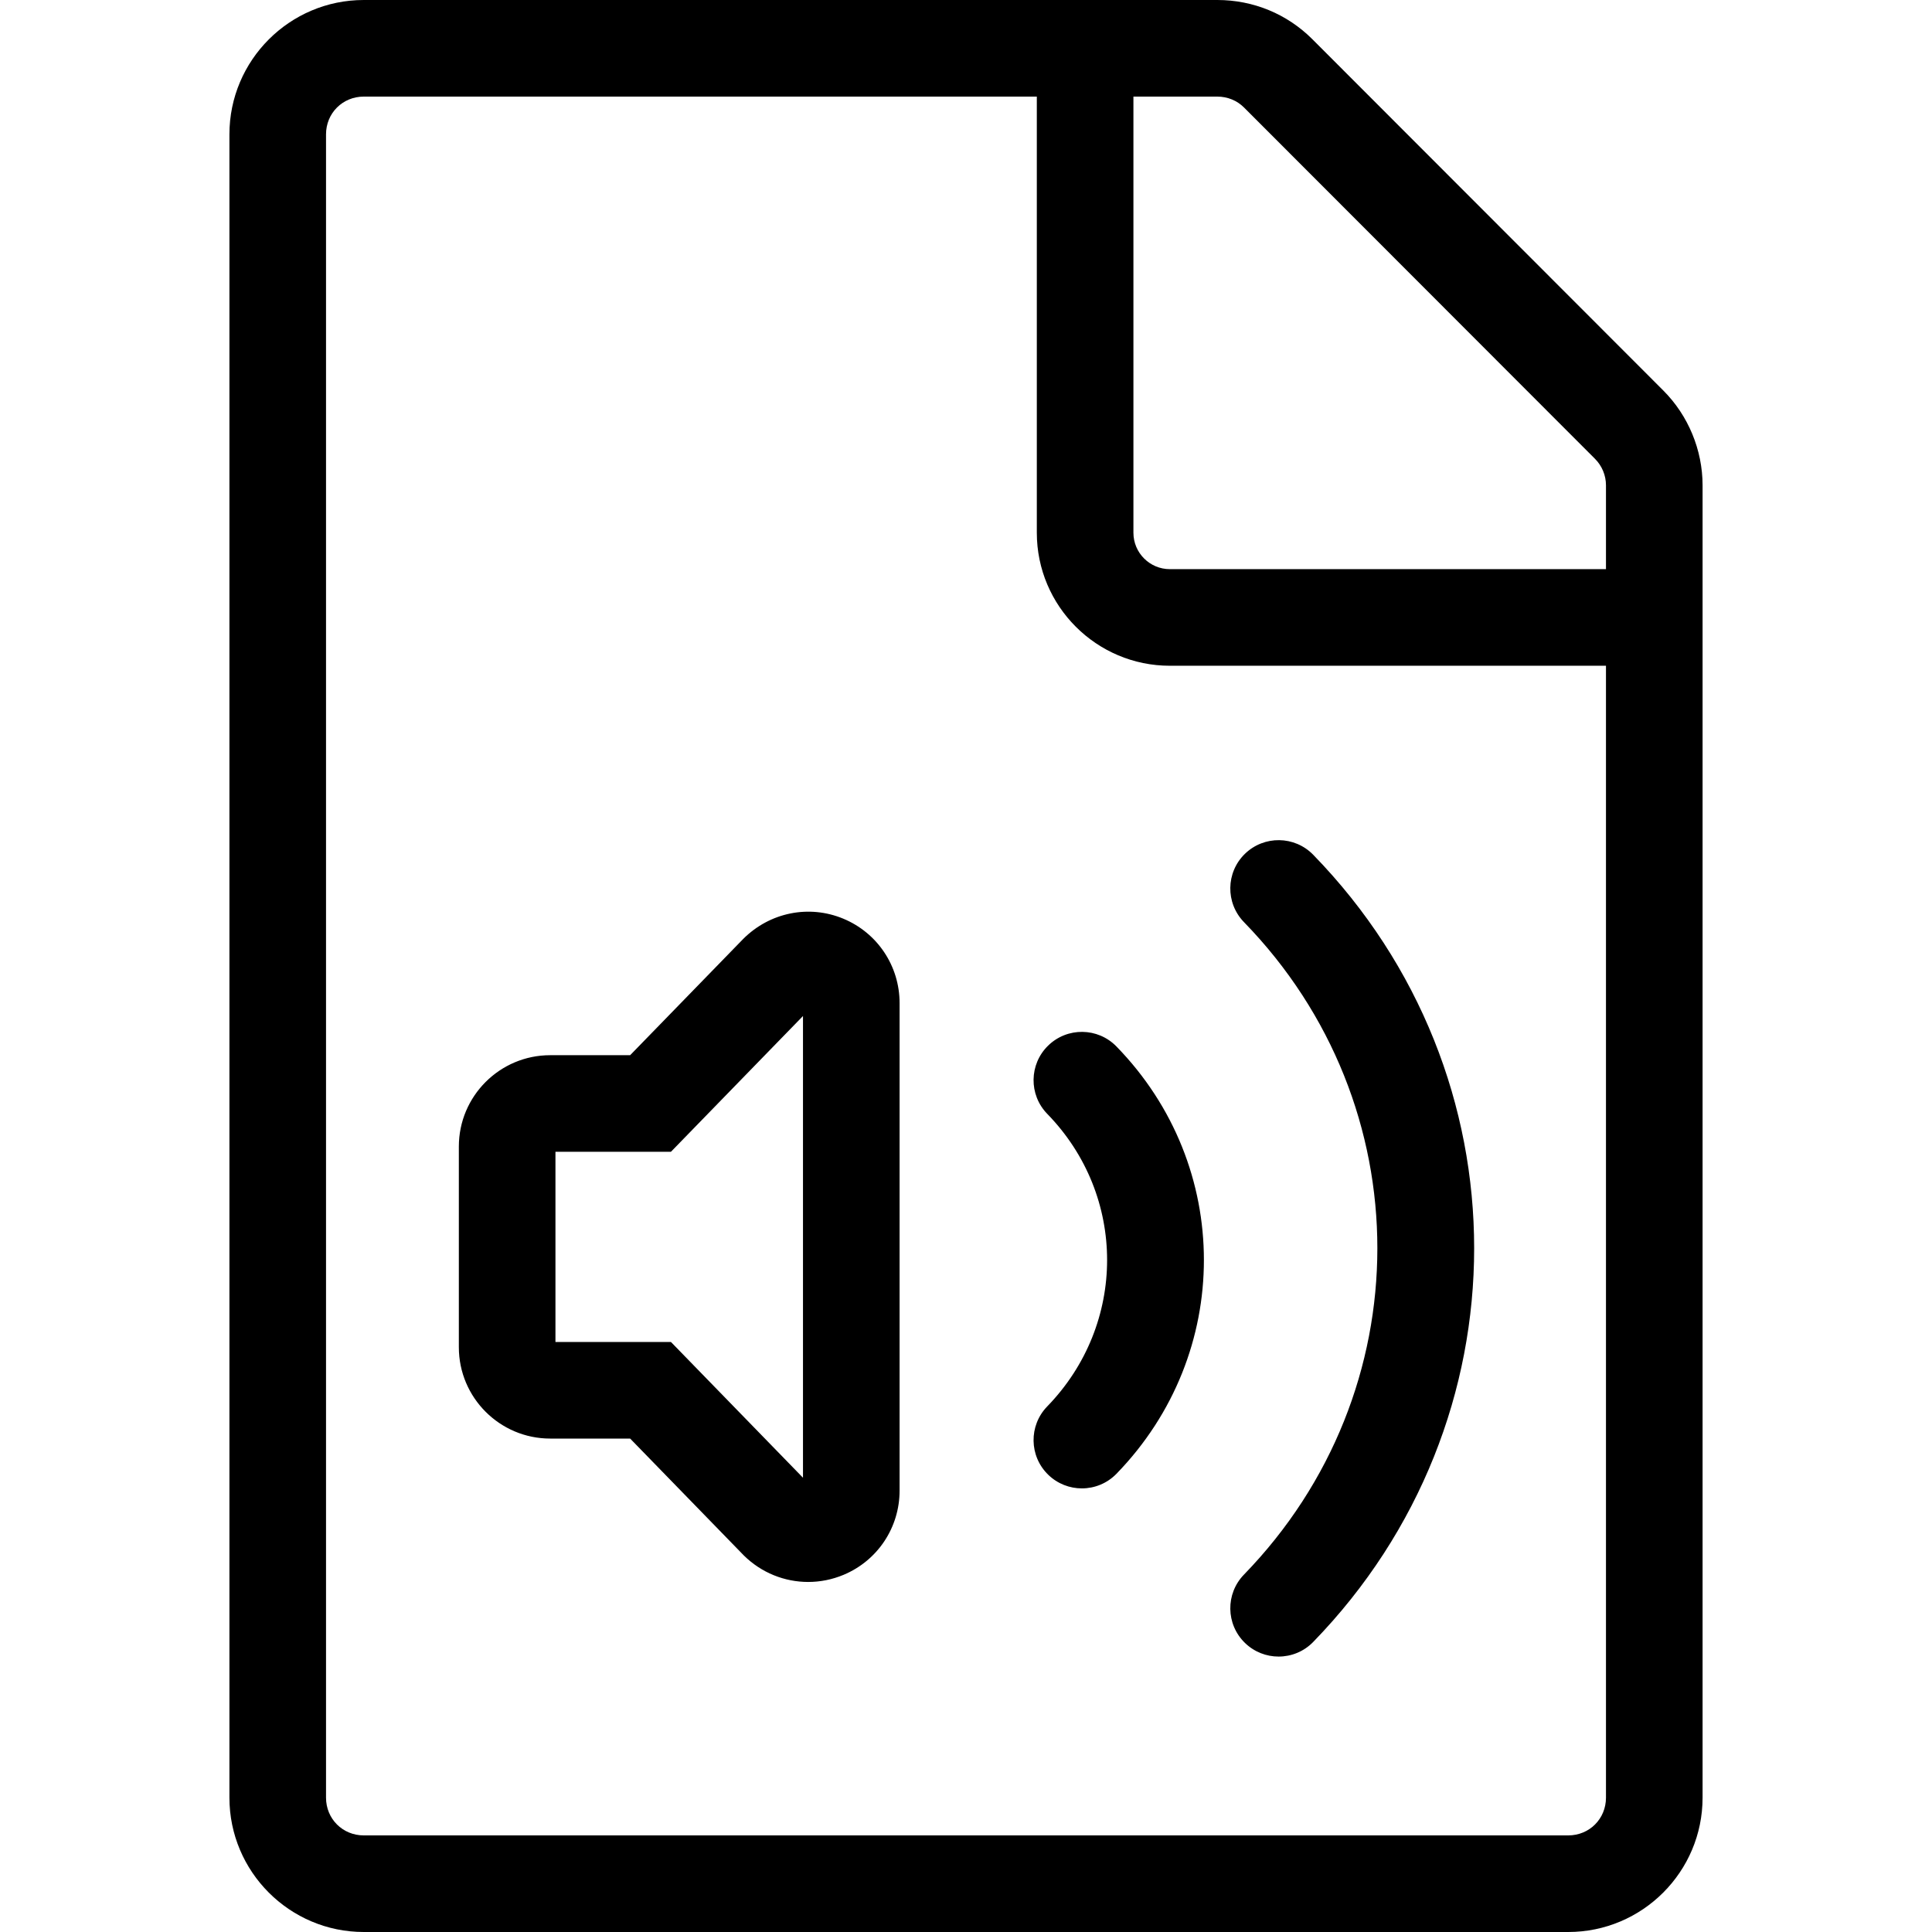 <?xml version="1.0" encoding="utf-8"?>
<!-- Generator: Adobe Illustrator 23.0.0, SVG Export Plug-In . SVG Version: 6.00 Build 0)  -->
<svg version="1.1" id="icon-audio" xmlns="http://www.w3.org/2000/svg" xmlns:xlink="http://www.w3.org/1999/xlink" x="0px" y="0px"
	 viewBox="0 0 160 160" style="enable-background:new 0 0 160 160;" xml:space="preserve">
<path d="M129.875,160h-99.75C23.991,160,19,155.01,19,148.875V11.125C19,4.991,23.991,0,30.125,0h70.686
	c2.982,0,5.779,1.154,7.875,3.25l29.066,29.095C139.815,34.409,141,37.268,141,40.189
	V148.875C141,155.01,136.01,160,129.875,160z M30.125,8C28.373,8,27,9.373,27,11.125v137.75
	c0,1.752,1.373,3.125,3.125,3.125h99.75c1.752,0,3.125-1.373,3.125-3.125V55.135H96.881
	c-6.074,0-11.016-4.941-11.016-11.016V8H30.125z M93.865,8v36.119
	c0,1.663,1.353,3.016,3.016,3.016H133v-6.946c0-0.815-0.33-1.612-0.906-2.188
	L103.027,8.905C102.444,8.322,101.656,8,100.811,8H93.865z M105.888,137.19
	c-1.005,0-2.01-0.376-2.787-1.131c-1.585-1.539-1.621-4.071-0.082-5.656
	c14.73-15.164,14.731-38.899,0.002-54.036c-1.54-1.583-1.506-4.116,0.077-5.656
	c1.585-1.54,4.116-1.506,5.657,0.077c17.771,18.262,17.771,46.896,0.002,65.189
	C107.973,136.785,106.931,137.19,105.888,137.19z M66.93,131.011
	c-1.955,0-3.873-0.759-5.326-2.192l-9.419-9.683H45.562c-4.17,0-7.562-3.393-7.562-7.562
	v-16.625c0-4.17,3.393-7.562,7.562-7.562h6.623l9.361-9.625
	c2.212-2.212,5.449-2.857,8.282-1.685C72.666,77.252,74.5,79.998,74.5,83.073v40.375
	c0,3.058-1.821,5.794-4.64,6.973C68.912,130.817,67.917,131.011,66.93,131.011z
	 M46,111.136h9.564L66.5,122.379V84.142L55.564,95.386H46V111.136z M89.595,123.262
	c-1.005,0-2.01-0.376-2.787-1.131c-1.585-1.539-1.621-4.071-0.082-5.656
	c6.611-6.807,6.613-17.447,0.005-24.227c-1.542-1.582-1.51-4.114,0.072-5.656
	c1.58-1.541,4.112-1.513,5.656,0.072c9.655,9.904,9.658,25.447,0.005,35.385
	C91.68,122.856,90.638,123.262,89.595,123.262z"/>
</svg>
